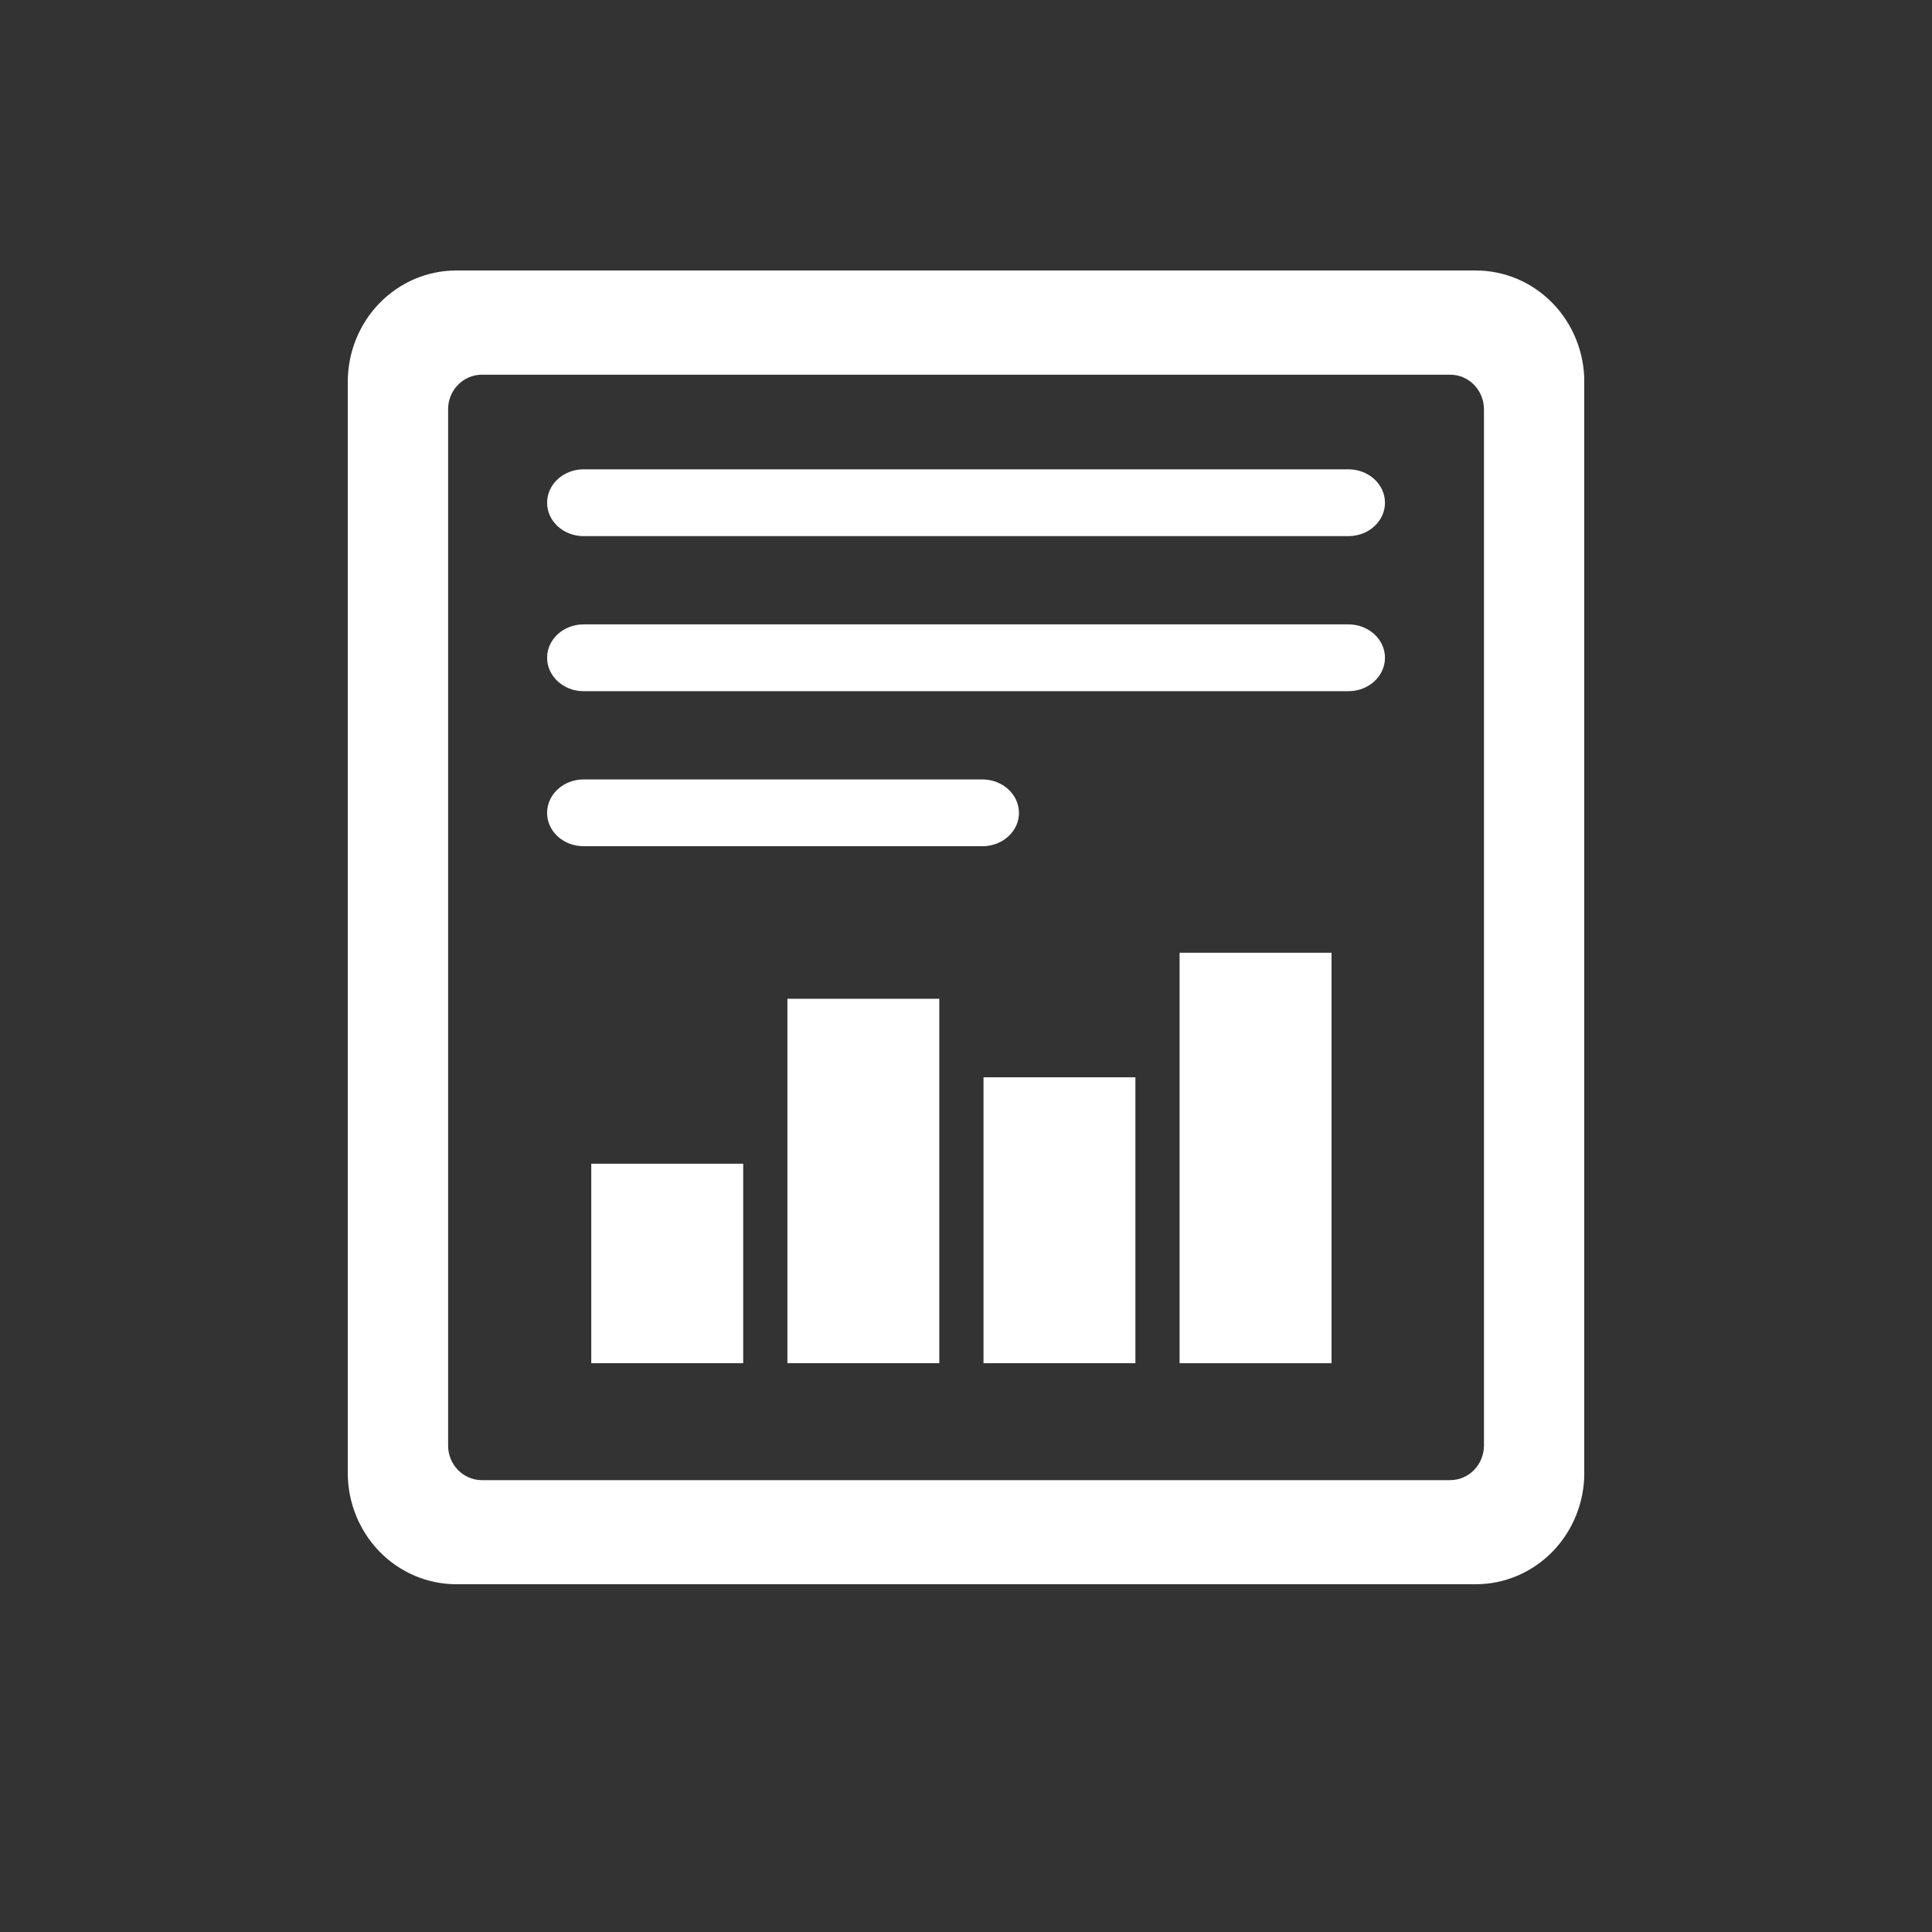<svg width="50" height="50" viewBox="0 0 50 50" fill="none" xmlns="http://www.w3.org/2000/svg">
<rect x="0" y="0" width="50" height="50" fill="#333333" stroke="none"/>
<!-- <rect width="50" height="50" rx="10" fill="#5F63F2"/> -->
<g clip-path="url(#clip0_3270_92044)">
<path d="M34.898 12.146H15.104C14.581 12.146 14.159 12.533 14.159 13.011C14.159 13.488 14.581 13.875 15.104 13.875H34.898C35.42 13.875 35.843 13.488 35.843 13.011C35.843 12.533 35.42 12.146 34.898 12.146Z" fill="white"/>
<path d="M34.898 16.159H15.104C14.581 16.159 14.159 16.546 14.159 17.023C14.159 17.5 14.581 17.888 15.104 17.888H34.898C35.42 17.888 35.843 17.5 35.843 17.023C35.843 16.546 35.42 16.159 34.898 16.159Z" fill="white"/>
<path d="M25.426 21.9C25.947 21.9 26.371 21.513 26.371 21.038C26.371 20.562 25.947 20.172 25.426 20.172H15.104C14.581 20.172 14.159 20.559 14.159 21.038C14.159 21.516 14.581 21.9 15.104 21.9H25.426Z" fill="white"/>
<path d="M38.193 7H11.809C11.44 7 11.075 7.075 10.734 7.219C10.393 7.364 10.084 7.577 9.823 7.844C9.562 8.112 9.355 8.43 9.214 8.779C9.073 9.129 9 9.504 9 9.882V38.117C9 38.882 9.296 39.615 9.823 40.156C10.349 40.696 11.064 41 11.809 41H38.193C38.938 41 39.652 40.696 40.179 40.156C40.706 39.615 41.002 38.882 41.002 38.117V9.882C41.002 9.504 40.929 9.129 40.788 8.779C40.647 8.43 40.44 8.112 40.179 7.844C39.918 7.577 39.608 7.364 39.268 7.219C38.927 7.075 38.562 7 38.193 7V7ZM38.405 37.412C38.404 37.649 38.312 37.876 38.149 38.043C37.986 38.211 37.765 38.305 37.534 38.306H12.468C12.237 38.305 12.016 38.211 11.852 38.043C11.689 37.876 11.597 37.649 11.597 37.412V10.591C11.597 10.354 11.689 10.127 11.852 9.96C12.016 9.792 12.237 9.698 12.468 9.697H37.534C37.765 9.698 37.986 9.792 38.149 9.96C38.312 10.127 38.404 10.354 38.405 10.591V37.412Z" fill="white"/>
<path d="M24.309 25.848H20.378V35.279H24.309V25.848Z" fill="white"/>
<path d="M19.234 30.117H15.302V35.279H19.234V30.117Z" fill="white"/>
<path d="M29.384 27.88H25.453V35.279H29.384V27.88Z" fill="white"/>
<path d="M34.46 24.657H30.528V35.28H34.46V24.657Z" fill="white"/>
</g>
<defs>
<clipPath id="clip0_3270_92044">
<rect width="32" height="34" fill="white" transform="translate(9 7)"/>
</clipPath>
</defs>
</svg>
